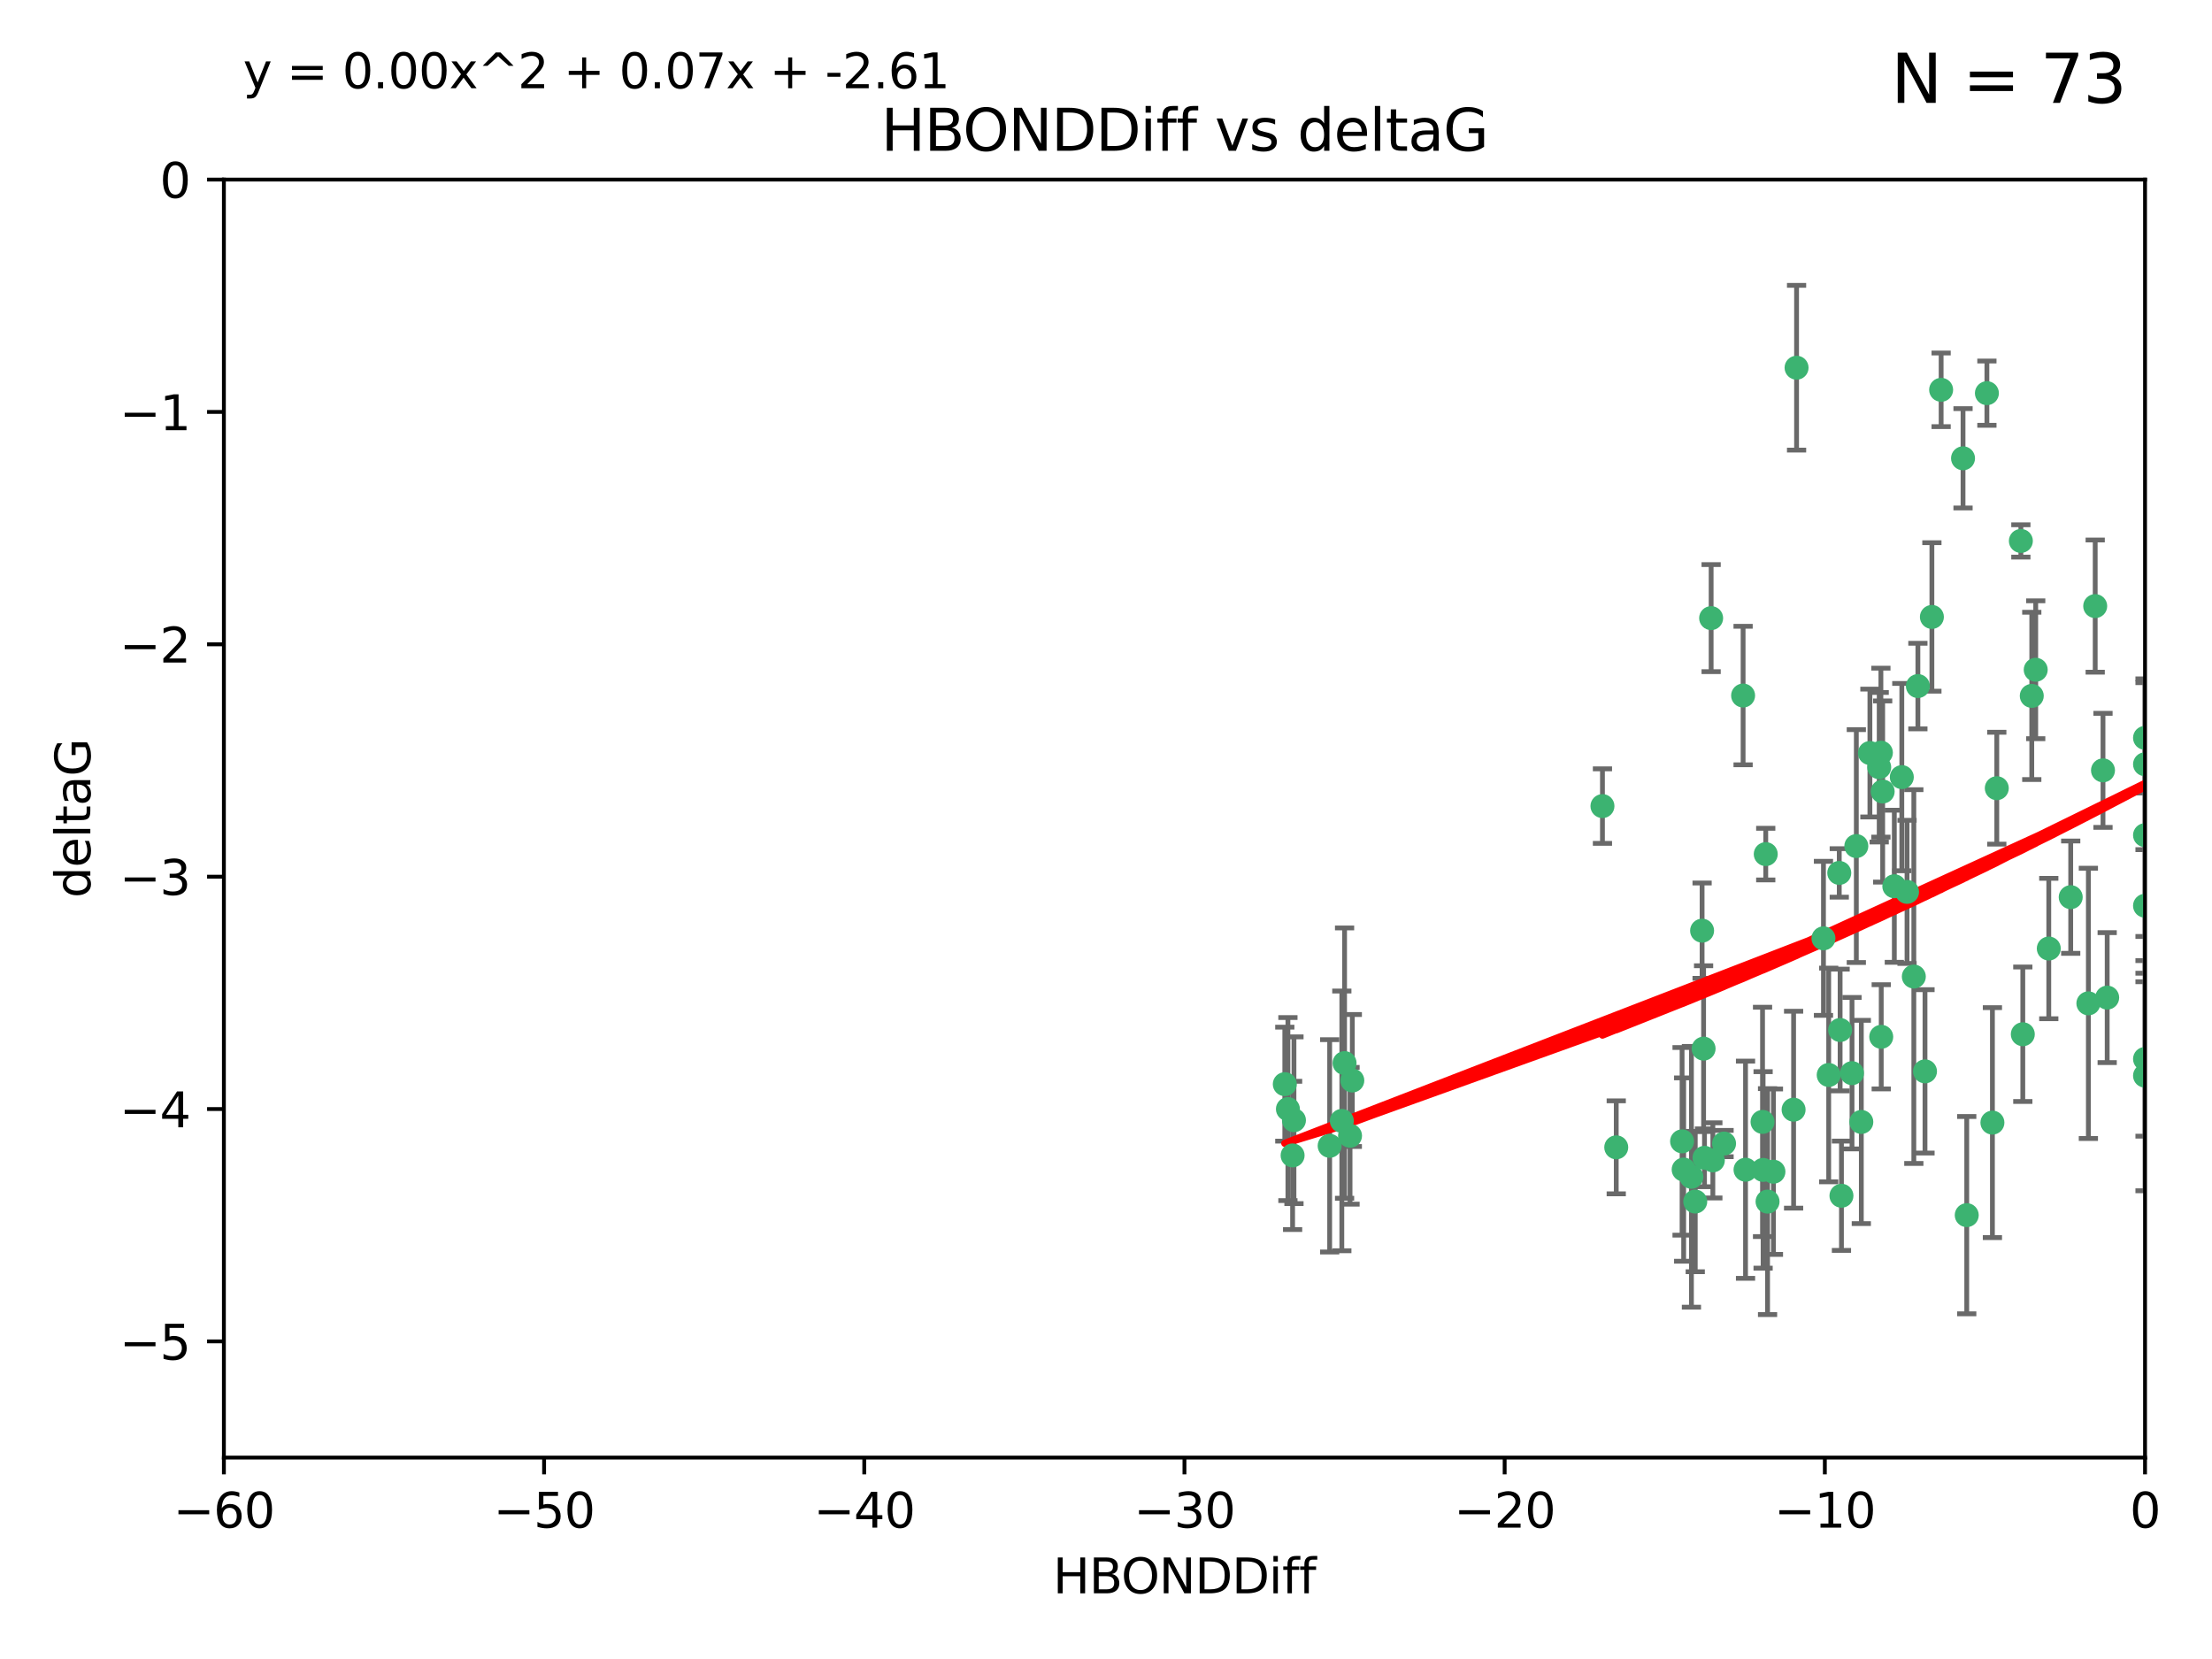 <?xml version="1.0" encoding="utf-8" standalone="no"?>
<!DOCTYPE svg PUBLIC "-//W3C//DTD SVG 1.1//EN"
  "http://www.w3.org/Graphics/SVG/1.1/DTD/svg11.dtd">
<svg xmlns:xlink="http://www.w3.org/1999/xlink" width="460.8pt" height="345.6pt" viewBox="0 0 460.8 345.6" xmlns="http://www.w3.org/2000/svg" version="1.1">
 <defs>
  <style type="text/css">*{stroke-linejoin: round; stroke-linecap: butt}</style>
 </defs>
 <g id="figure_1">
  <g id="patch_1">
   <path d="M 0 345.6 
L 460.8 345.6 
L 460.8 0 
L 0 0 
z
" style="fill: #ffffff"/>
  </g>
  <g id="axes_1">
   <g id="patch_2">
    <path d="M 46.64 303.64 
L 446.85 303.64 
L 446.85 37.411 
L 46.64 37.411 
z
" style="fill: #ffffff"/>
   </g>
   <g id="PathCollection_1">
    <defs>
     <path id="m53e8b5cb99" d="M 0 1.118 
C 0.297 1.118 0.581 1 0.791 0.791 
C 1 0.581 1.118 0.297 1.118 0 
C 1.118 -0.297 1 -0.581 0.791 -0.791 
C 0.581 -1 0.297 -1.118 0 -1.118 
C -0.297 -1.118 -0.581 -1 -0.791 -0.791 
C -1 -0.581 -1.118 -0.297 -1.118 0 
C -1.118 0.297 -1 0.581 -0.791 0.791 
C -0.581 1 -0.297 1.118 0 1.118 
z
" style="stroke: #3cb371"/>
    </defs>
    <g clip-path="url(#p1273b8e0b9)">
     <use xlink:href="#m53e8b5cb99" x="368.215" y="250.316" style="fill: #3cb371; stroke: #3cb371"/>
     <use xlink:href="#m53e8b5cb99" x="373.64" y="231.167" style="fill: #3cb371; stroke: #3cb371"/>
     <use xlink:href="#m53e8b5cb99" x="352.356" y="245.151" style="fill: #3cb371; stroke: #3cb371"/>
     <use xlink:href="#m53e8b5cb99" x="336.694" y="239.012" style="fill: #3cb371; stroke: #3cb371"/>
     <use xlink:href="#m53e8b5cb99" x="383.608" y="249.096" style="fill: #3cb371; stroke: #3cb371"/>
     <use xlink:href="#m53e8b5cb99" x="269.556" y="233.364" style="fill: #3cb371; stroke: #3cb371"/>
     <use xlink:href="#m53e8b5cb99" x="350.738" y="243.641" style="fill: #3cb371; stroke: #3cb371"/>
     <use xlink:href="#m53e8b5cb99" x="280.099" y="221.462" style="fill: #3cb371; stroke: #3cb371"/>
     <use xlink:href="#m53e8b5cb99" x="281.711" y="225.088" style="fill: #3cb371; stroke: #3cb371"/>
     <use xlink:href="#m53e8b5cb99" x="279.527" y="233.502" style="fill: #3cb371; stroke: #3cb371"/>
     <use xlink:href="#m53e8b5cb99" x="363.626" y="243.675" style="fill: #3cb371; stroke: #3cb371"/>
     <use xlink:href="#m53e8b5cb99" x="281.237" y="236.602" style="fill: #3cb371; stroke: #3cb371"/>
     <use xlink:href="#m53e8b5cb99" x="276.992" y="238.695" style="fill: #3cb371; stroke: #3cb371"/>
     <use xlink:href="#m53e8b5cb99" x="269.274" y="240.695" style="fill: #3cb371; stroke: #3cb371"/>
     <use xlink:href="#m53e8b5cb99" x="380.951" y="223.937" style="fill: #3cb371; stroke: #3cb371"/>
     <use xlink:href="#m53e8b5cb99" x="367.286" y="243.713" style="fill: #3cb371; stroke: #3cb371"/>
     <use xlink:href="#m53e8b5cb99" x="367.169" y="233.712" style="fill: #3cb371; stroke: #3cb371"/>
     <use xlink:href="#m53e8b5cb99" x="383.331" y="214.57" style="fill: #3cb371; stroke: #3cb371"/>
     <use xlink:href="#m53e8b5cb99" x="356.818" y="241.73" style="fill: #3cb371; stroke: #3cb371"/>
     <use xlink:href="#m53e8b5cb99" x="369.439" y="244.088" style="fill: #3cb371; stroke: #3cb371"/>
     <use xlink:href="#m53e8b5cb99" x="461.043" y="141.469" style="fill: #3cb371; stroke: #3cb371"/>
     <use xlink:href="#m53e8b5cb99" x="374.258" y="76.602" style="fill: #3cb371; stroke: #3cb371"/>
     <use xlink:href="#m53e8b5cb99" x="355.078" y="241.193" style="fill: #3cb371; stroke: #3cb371"/>
     <use xlink:href="#m53e8b5cb99" x="387.747" y="233.723" style="fill: #3cb371; stroke: #3cb371"/>
     <use xlink:href="#m53e8b5cb99" x="353.151" y="250.302" style="fill: #3cb371; stroke: #3cb371"/>
     <use xlink:href="#m53e8b5cb99" x="423.256" y="144.965" style="fill: #3cb371; stroke: #3cb371"/>
     <use xlink:href="#m53e8b5cb99" x="385.806" y="223.559" style="fill: #3cb371; stroke: #3cb371"/>
     <use xlink:href="#m53e8b5cb99" x="379.862" y="195.473" style="fill: #3cb371; stroke: #3cb371"/>
     <use xlink:href="#m53e8b5cb99" x="354.578" y="193.873" style="fill: #3cb371; stroke: #3cb371"/>
     <use xlink:href="#m53e8b5cb99" x="359.153" y="238.222" style="fill: #3cb371; stroke: #3cb371"/>
     <use xlink:href="#m53e8b5cb99" x="350.408" y="237.76" style="fill: #3cb371; stroke: #3cb371"/>
     <use xlink:href="#m53e8b5cb99" x="409.709" y="253.138" style="fill: #3cb371; stroke: #3cb371"/>
     <use xlink:href="#m53e8b5cb99" x="354.889" y="218.451" style="fill: #3cb371; stroke: #3cb371"/>
     <use xlink:href="#m53e8b5cb99" x="267.647" y="225.849" style="fill: #3cb371; stroke: #3cb371"/>
     <use xlink:href="#m53e8b5cb99" x="404.373" y="81.207" style="fill: #3cb371; stroke: #3cb371"/>
     <use xlink:href="#m53e8b5cb99" x="268.297" y="231.04" style="fill: #3cb371; stroke: #3cb371"/>
     <use xlink:href="#m53e8b5cb99" x="356.461" y="128.766" style="fill: #3cb371; stroke: #3cb371"/>
     <use xlink:href="#m53e8b5cb99" x="391.895" y="215.989" style="fill: #3cb371; stroke: #3cb371"/>
     <use xlink:href="#m53e8b5cb99" x="415.968" y="164.196" style="fill: #3cb371; stroke: #3cb371"/>
     <use xlink:href="#m53e8b5cb99" x="398.685" y="203.435" style="fill: #3cb371; stroke: #3cb371"/>
     <use xlink:href="#m53e8b5cb99" x="386.706" y="176.253" style="fill: #3cb371; stroke: #3cb371"/>
     <use xlink:href="#m53e8b5cb99" x="424.077" y="139.522" style="fill: #3cb371; stroke: #3cb371"/>
     <use xlink:href="#m53e8b5cb99" x="396.183" y="161.887" style="fill: #3cb371; stroke: #3cb371"/>
     <use xlink:href="#m53e8b5cb99" x="399.531" y="142.919" style="fill: #3cb371; stroke: #3cb371"/>
     <use xlink:href="#m53e8b5cb99" x="397.27" y="185.794" style="fill: #3cb371; stroke: #3cb371"/>
     <use xlink:href="#m53e8b5cb99" x="413.908" y="81.905" style="fill: #3cb371; stroke: #3cb371"/>
     <use xlink:href="#m53e8b5cb99" x="391.473" y="159.828" style="fill: #3cb371; stroke: #3cb371"/>
     <use xlink:href="#m53e8b5cb99" x="367.837" y="177.928" style="fill: #3cb371; stroke: #3cb371"/>
     <use xlink:href="#m53e8b5cb99" x="408.935" y="95.473" style="fill: #3cb371; stroke: #3cb371"/>
     <use xlink:href="#m53e8b5cb99" x="383.153" y="181.846" style="fill: #3cb371; stroke: #3cb371"/>
     <use xlink:href="#m53e8b5cb99" x="420.983" y="112.689" style="fill: #3cb371; stroke: #3cb371"/>
     <use xlink:href="#m53e8b5cb99" x="446.85" y="188.681" style="fill: #3cb371; stroke: #3cb371"/>
     <use xlink:href="#m53e8b5cb99" x="401.013" y="223.183" style="fill: #3cb371; stroke: #3cb371"/>
     <use xlink:href="#m53e8b5cb99" x="426.799" y="197.597" style="fill: #3cb371; stroke: #3cb371"/>
     <use xlink:href="#m53e8b5cb99" x="435.046" y="209.019" style="fill: #3cb371; stroke: #3cb371"/>
     <use xlink:href="#m53e8b5cb99" x="389.537" y="156.873" style="fill: #3cb371; stroke: #3cb371"/>
     <use xlink:href="#m53e8b5cb99" x="438.965" y="207.82" style="fill: #3cb371; stroke: #3cb371"/>
     <use xlink:href="#m53e8b5cb99" x="391.826" y="156.793" style="fill: #3cb371; stroke: #3cb371"/>
     <use xlink:href="#m53e8b5cb99" x="446.85" y="173.979" style="fill: #3cb371; stroke: #3cb371"/>
     <use xlink:href="#m53e8b5cb99" x="436.469" y="126.26" style="fill: #3cb371; stroke: #3cb371"/>
     <use xlink:href="#m53e8b5cb99" x="431.368" y="186.895" style="fill: #3cb371; stroke: #3cb371"/>
     <use xlink:href="#m53e8b5cb99" x="402.449" y="128.52" style="fill: #3cb371; stroke: #3cb371"/>
     <use xlink:href="#m53e8b5cb99" x="438.092" y="160.478" style="fill: #3cb371; stroke: #3cb371"/>
     <use xlink:href="#m53e8b5cb99" x="394.622" y="184.622" style="fill: #3cb371; stroke: #3cb371"/>
     <use xlink:href="#m53e8b5cb99" x="446.85" y="224.085" style="fill: #3cb371; stroke: #3cb371"/>
     <use xlink:href="#m53e8b5cb99" x="415.057" y="233.861" style="fill: #3cb371; stroke: #3cb371"/>
     <use xlink:href="#m53e8b5cb99" x="446.85" y="159.21" style="fill: #3cb371; stroke: #3cb371"/>
     <use xlink:href="#m53e8b5cb99" x="421.387" y="215.451" style="fill: #3cb371; stroke: #3cb371"/>
     <use xlink:href="#m53e8b5cb99" x="446.85" y="153.713" style="fill: #3cb371; stroke: #3cb371"/>
     <use xlink:href="#m53e8b5cb99" x="392.195" y="164.886" style="fill: #3cb371; stroke: #3cb371"/>
     <use xlink:href="#m53e8b5cb99" x="363.121" y="144.894" style="fill: #3cb371; stroke: #3cb371"/>
     <use xlink:href="#m53e8b5cb99" x="333.82" y="167.925" style="fill: #3cb371; stroke: #3cb371"/>
     <use xlink:href="#m53e8b5cb99" x="446.85" y="220.6" style="fill: #3cb371; stroke: #3cb371"/>
    </g>
   </g>
   <g id="matplotlib.axis_1">
    <g id="xtick_1">
     <g id="line2d_1">
      <defs>
       <path id="mb1ee1e2897" d="M 0 0 
L 0 3.5 
" style="stroke: #000000; stroke-width: 0.8"/>
      </defs>
      <g>
       <use xlink:href="#mb1ee1e2897" x="46.64" y="303.64" style="stroke: #000000; stroke-width: 0.8"/>
      </g>
     </g>
     <g id="text_1">
      <!-- −60 -->
      <g transform="translate(36.088 318.238)scale(0.1 -0.1)">
       <defs>
        <path id="DejaVuSans-2212" d="M 678 2272 
L 4684 2272 
L 4684 1741 
L 678 1741 
L 678 2272 
z
" transform="scale(0.016)"/>
        <path id="DejaVuSans-36" d="M 2113 2584 
Q 1688 2584 1439 2293 
Q 1191 2003 1191 1497 
Q 1191 994 1439 701 
Q 1688 409 2113 409 
Q 2538 409 2786 701 
Q 3034 994 3034 1497 
Q 3034 2003 2786 2293 
Q 2538 2584 2113 2584 
z
M 3366 4563 
L 3366 3988 
Q 3128 4100 2886 4159 
Q 2644 4219 2406 4219 
Q 1781 4219 1451 3797 
Q 1122 3375 1075 2522 
Q 1259 2794 1537 2939 
Q 1816 3084 2150 3084 
Q 2853 3084 3261 2657 
Q 3669 2231 3669 1497 
Q 3669 778 3244 343 
Q 2819 -91 2113 -91 
Q 1303 -91 875 529 
Q 447 1150 447 2328 
Q 447 3434 972 4092 
Q 1497 4750 2381 4750 
Q 2619 4750 2861 4703 
Q 3103 4656 3366 4563 
z
" transform="scale(0.016)"/>
        <path id="DejaVuSans-30" d="M 2034 4250 
Q 1547 4250 1301 3770 
Q 1056 3291 1056 2328 
Q 1056 1369 1301 889 
Q 1547 409 2034 409 
Q 2525 409 2770 889 
Q 3016 1369 3016 2328 
Q 3016 3291 2770 3770 
Q 2525 4250 2034 4250 
z
M 2034 4750 
Q 2819 4750 3233 4129 
Q 3647 3509 3647 2328 
Q 3647 1150 3233 529 
Q 2819 -91 2034 -91 
Q 1250 -91 836 529 
Q 422 1150 422 2328 
Q 422 3509 836 4129 
Q 1250 4750 2034 4750 
z
" transform="scale(0.016)"/>
       </defs>
       <use xlink:href="#DejaVuSans-2212"/>
       <use xlink:href="#DejaVuSans-36" x="83.789"/>
       <use xlink:href="#DejaVuSans-30" x="147.412"/>
      </g>
     </g>
    </g>
    <g id="xtick_2">
     <g id="line2d_2">
      <g>
       <use xlink:href="#mb1ee1e2897" x="113.342" y="303.64" style="stroke: #000000; stroke-width: 0.8"/>
      </g>
     </g>
     <g id="text_2">
      <!-- −50 -->
      <g transform="translate(102.789 318.238)scale(0.1 -0.1)">
       <defs>
        <path id="DejaVuSans-35" d="M 691 4666 
L 3169 4666 
L 3169 4134 
L 1269 4134 
L 1269 2991 
Q 1406 3038 1543 3061 
Q 1681 3084 1819 3084 
Q 2600 3084 3056 2656 
Q 3513 2228 3513 1497 
Q 3513 744 3044 326 
Q 2575 -91 1722 -91 
Q 1428 -91 1123 -41 
Q 819 9 494 109 
L 494 744 
Q 775 591 1075 516 
Q 1375 441 1709 441 
Q 2250 441 2565 725 
Q 2881 1009 2881 1497 
Q 2881 1984 2565 2268 
Q 2250 2553 1709 2553 
Q 1456 2553 1204 2497 
Q 953 2441 691 2322 
L 691 4666 
z
" transform="scale(0.016)"/>
       </defs>
       <use xlink:href="#DejaVuSans-2212"/>
       <use xlink:href="#DejaVuSans-35" x="83.789"/>
       <use xlink:href="#DejaVuSans-30" x="147.412"/>
      </g>
     </g>
    </g>
    <g id="xtick_3">
     <g id="line2d_3">
      <g>
       <use xlink:href="#mb1ee1e2897" x="180.043" y="303.64" style="stroke: #000000; stroke-width: 0.8"/>
      </g>
     </g>
     <g id="text_3">
      <!-- −40 -->
      <g transform="translate(169.491 318.238)scale(0.1 -0.1)">
       <defs>
        <path id="DejaVuSans-34" d="M 2419 4116 
L 825 1625 
L 2419 1625 
L 2419 4116 
z
M 2253 4666 
L 3047 4666 
L 3047 1625 
L 3713 1625 
L 3713 1100 
L 3047 1100 
L 3047 0 
L 2419 0 
L 2419 1100 
L 313 1100 
L 313 1709 
L 2253 4666 
z
" transform="scale(0.016)"/>
       </defs>
       <use xlink:href="#DejaVuSans-2212"/>
       <use xlink:href="#DejaVuSans-34" x="83.789"/>
       <use xlink:href="#DejaVuSans-30" x="147.412"/>
      </g>
     </g>
    </g>
    <g id="xtick_4">
     <g id="line2d_4">
      <g>
       <use xlink:href="#mb1ee1e2897" x="246.745" y="303.64" style="stroke: #000000; stroke-width: 0.8"/>
      </g>
     </g>
     <g id="text_4">
      <!-- −30 -->
      <g transform="translate(236.193 318.238)scale(0.1 -0.1)">
       <defs>
        <path id="DejaVuSans-33" d="M 2597 2516 
Q 3050 2419 3304 2112 
Q 3559 1806 3559 1356 
Q 3559 666 3084 287 
Q 2609 -91 1734 -91 
Q 1441 -91 1130 -33 
Q 819 25 488 141 
L 488 750 
Q 750 597 1062 519 
Q 1375 441 1716 441 
Q 2309 441 2620 675 
Q 2931 909 2931 1356 
Q 2931 1769 2642 2001 
Q 2353 2234 1838 2234 
L 1294 2234 
L 1294 2753 
L 1863 2753 
Q 2328 2753 2575 2939 
Q 2822 3125 2822 3475 
Q 2822 3834 2567 4026 
Q 2313 4219 1838 4219 
Q 1578 4219 1281 4162 
Q 984 4106 628 3988 
L 628 4550 
Q 988 4650 1302 4700 
Q 1616 4750 1894 4750 
Q 2613 4750 3031 4423 
Q 3450 4097 3450 3541 
Q 3450 3153 3228 2886 
Q 3006 2619 2597 2516 
z
" transform="scale(0.016)"/>
       </defs>
       <use xlink:href="#DejaVuSans-2212"/>
       <use xlink:href="#DejaVuSans-33" x="83.789"/>
       <use xlink:href="#DejaVuSans-30" x="147.412"/>
      </g>
     </g>
    </g>
    <g id="xtick_5">
     <g id="line2d_5">
      <g>
       <use xlink:href="#mb1ee1e2897" x="313.447" y="303.64" style="stroke: #000000; stroke-width: 0.8"/>
      </g>
     </g>
     <g id="text_5">
      <!-- −20 -->
      <g transform="translate(302.894 318.238)scale(0.1 -0.1)">
       <defs>
        <path id="DejaVuSans-32" d="M 1228 531 
L 3431 531 
L 3431 0 
L 469 0 
L 469 531 
Q 828 903 1448 1529 
Q 2069 2156 2228 2338 
Q 2531 2678 2651 2914 
Q 2772 3150 2772 3378 
Q 2772 3750 2511 3984 
Q 2250 4219 1831 4219 
Q 1534 4219 1204 4116 
Q 875 4013 500 3803 
L 500 4441 
Q 881 4594 1212 4672 
Q 1544 4750 1819 4750 
Q 2544 4750 2975 4387 
Q 3406 4025 3406 3419 
Q 3406 3131 3298 2873 
Q 3191 2616 2906 2266 
Q 2828 2175 2409 1742 
Q 1991 1309 1228 531 
z
" transform="scale(0.016)"/>
       </defs>
       <use xlink:href="#DejaVuSans-2212"/>
       <use xlink:href="#DejaVuSans-32" x="83.789"/>
       <use xlink:href="#DejaVuSans-30" x="147.412"/>
      </g>
     </g>
    </g>
    <g id="xtick_6">
     <g id="line2d_6">
      <g>
       <use xlink:href="#mb1ee1e2897" x="380.148" y="303.64" style="stroke: #000000; stroke-width: 0.8"/>
      </g>
     </g>
     <g id="text_6">
      <!-- −10 -->
      <g transform="translate(369.596 318.238)scale(0.1 -0.1)">
       <defs>
        <path id="DejaVuSans-31" d="M 794 531 
L 1825 531 
L 1825 4091 
L 703 3866 
L 703 4441 
L 1819 4666 
L 2450 4666 
L 2450 531 
L 3481 531 
L 3481 0 
L 794 0 
L 794 531 
z
" transform="scale(0.016)"/>
       </defs>
       <use xlink:href="#DejaVuSans-2212"/>
       <use xlink:href="#DejaVuSans-31" x="83.789"/>
       <use xlink:href="#DejaVuSans-30" x="147.412"/>
      </g>
     </g>
    </g>
    <g id="xtick_7">
     <g id="line2d_7">
      <g>
       <use xlink:href="#mb1ee1e2897" x="446.85" y="303.64" style="stroke: #000000; stroke-width: 0.8"/>
      </g>
     </g>
     <g id="text_7">
      <!-- 0 -->
      <g transform="translate(443.669 318.238)scale(0.1 -0.1)">
       <use xlink:href="#DejaVuSans-30"/>
      </g>
     </g>
    </g>
    <g id="text_8">
     <!-- HBONDDiff -->
     <g transform="translate(219.356 331.917)scale(0.1 -0.1)">
      <defs>
       <path id="DejaVuSans-48" d="M 628 4666 
L 1259 4666 
L 1259 2753 
L 3553 2753 
L 3553 4666 
L 4184 4666 
L 4184 0 
L 3553 0 
L 3553 2222 
L 1259 2222 
L 1259 0 
L 628 0 
L 628 4666 
z
" transform="scale(0.016)"/>
       <path id="DejaVuSans-42" d="M 1259 2228 
L 1259 519 
L 2272 519 
Q 2781 519 3026 730 
Q 3272 941 3272 1375 
Q 3272 1813 3026 2020 
Q 2781 2228 2272 2228 
L 1259 2228 
z
M 1259 4147 
L 1259 2741 
L 2194 2741 
Q 2656 2741 2882 2914 
Q 3109 3088 3109 3444 
Q 3109 3797 2882 3972 
Q 2656 4147 2194 4147 
L 1259 4147 
z
M 628 4666 
L 2241 4666 
Q 2963 4666 3353 4366 
Q 3744 4066 3744 3513 
Q 3744 3084 3544 2831 
Q 3344 2578 2956 2516 
Q 3422 2416 3680 2098 
Q 3938 1781 3938 1306 
Q 3938 681 3513 340 
Q 3088 0 2303 0 
L 628 0 
L 628 4666 
z
" transform="scale(0.016)"/>
       <path id="DejaVuSans-4f" d="M 2522 4238 
Q 1834 4238 1429 3725 
Q 1025 3213 1025 2328 
Q 1025 1447 1429 934 
Q 1834 422 2522 422 
Q 3209 422 3611 934 
Q 4013 1447 4013 2328 
Q 4013 3213 3611 3725 
Q 3209 4238 2522 4238 
z
M 2522 4750 
Q 3503 4750 4090 4092 
Q 4678 3434 4678 2328 
Q 4678 1225 4090 567 
Q 3503 -91 2522 -91 
Q 1538 -91 948 565 
Q 359 1222 359 2328 
Q 359 3434 948 4092 
Q 1538 4750 2522 4750 
z
" transform="scale(0.016)"/>
       <path id="DejaVuSans-4e" d="M 628 4666 
L 1478 4666 
L 3547 763 
L 3547 4666 
L 4159 4666 
L 4159 0 
L 3309 0 
L 1241 3903 
L 1241 0 
L 628 0 
L 628 4666 
z
" transform="scale(0.016)"/>
       <path id="DejaVuSans-44" d="M 1259 4147 
L 1259 519 
L 2022 519 
Q 2988 519 3436 956 
Q 3884 1394 3884 2338 
Q 3884 3275 3436 3711 
Q 2988 4147 2022 4147 
L 1259 4147 
z
M 628 4666 
L 1925 4666 
Q 3281 4666 3915 4102 
Q 4550 3538 4550 2338 
Q 4550 1131 3912 565 
Q 3275 0 1925 0 
L 628 0 
L 628 4666 
z
" transform="scale(0.016)"/>
       <path id="DejaVuSans-69" d="M 603 3500 
L 1178 3500 
L 1178 0 
L 603 0 
L 603 3500 
z
M 603 4863 
L 1178 4863 
L 1178 4134 
L 603 4134 
L 603 4863 
z
" transform="scale(0.016)"/>
       <path id="DejaVuSans-66" d="M 2375 4863 
L 2375 4384 
L 1825 4384 
Q 1516 4384 1395 4259 
Q 1275 4134 1275 3809 
L 1275 3500 
L 2222 3500 
L 2222 3053 
L 1275 3053 
L 1275 0 
L 697 0 
L 697 3053 
L 147 3053 
L 147 3500 
L 697 3500 
L 697 3744 
Q 697 4328 969 4595 
Q 1241 4863 1831 4863 
L 2375 4863 
z
" transform="scale(0.016)"/>
      </defs>
      <use xlink:href="#DejaVuSans-48"/>
      <use xlink:href="#DejaVuSans-42" x="75.195"/>
      <use xlink:href="#DejaVuSans-4f" x="142.049"/>
      <use xlink:href="#DejaVuSans-4e" x="220.76"/>
      <use xlink:href="#DejaVuSans-44" x="295.564"/>
      <use xlink:href="#DejaVuSans-44" x="372.566"/>
      <use xlink:href="#DejaVuSans-69" x="449.568"/>
      <use xlink:href="#DejaVuSans-66" x="477.352"/>
      <use xlink:href="#DejaVuSans-66" x="512.557"/>
     </g>
    </g>
   </g>
   <g id="matplotlib.axis_2">
    <g id="ytick_1">
     <g id="line2d_8">
      <defs>
       <path id="m597860b0e8" d="M 0 0 
L -3.5 0 
" style="stroke: #000000; stroke-width: 0.8"/>
      </defs>
      <g>
       <use xlink:href="#m597860b0e8" x="46.64" y="279.437" style="stroke: #000000; stroke-width: 0.8"/>
      </g>
     </g>
     <g id="text_9">
      <!-- −5 -->
      <g transform="translate(24.898 283.237)scale(0.1 -0.1)">
       <use xlink:href="#DejaVuSans-2212"/>
       <use xlink:href="#DejaVuSans-35" x="83.789"/>
      </g>
     </g>
    </g>
    <g id="ytick_2">
     <g id="line2d_9">
      <g>
       <use xlink:href="#m597860b0e8" x="46.64" y="231.032" style="stroke: #000000; stroke-width: 0.8"/>
      </g>
     </g>
     <g id="text_10">
      <!-- −4 -->
      <g transform="translate(24.898 234.831)scale(0.1 -0.1)">
       <use xlink:href="#DejaVuSans-2212"/>
       <use xlink:href="#DejaVuSans-34" x="83.789"/>
      </g>
     </g>
    </g>
    <g id="ytick_3">
     <g id="line2d_10">
      <g>
       <use xlink:href="#m597860b0e8" x="46.64" y="182.627" style="stroke: #000000; stroke-width: 0.8"/>
      </g>
     </g>
     <g id="text_11">
      <!-- −3 -->
      <g transform="translate(24.898 186.426)scale(0.1 -0.1)">
       <use xlink:href="#DejaVuSans-2212"/>
       <use xlink:href="#DejaVuSans-33" x="83.789"/>
      </g>
     </g>
    </g>
    <g id="ytick_4">
     <g id="line2d_11">
      <g>
       <use xlink:href="#m597860b0e8" x="46.64" y="134.222" style="stroke: #000000; stroke-width: 0.8"/>
      </g>
     </g>
     <g id="text_12">
      <!-- −2 -->
      <g transform="translate(24.898 138.021)scale(0.1 -0.1)">
       <use xlink:href="#DejaVuSans-2212"/>
       <use xlink:href="#DejaVuSans-32" x="83.789"/>
      </g>
     </g>
    </g>
    <g id="ytick_5">
     <g id="line2d_12">
      <g>
       <use xlink:href="#m597860b0e8" x="46.64" y="85.816" style="stroke: #000000; stroke-width: 0.8"/>
      </g>
     </g>
     <g id="text_13">
      <!-- −1 -->
      <g transform="translate(24.898 89.616)scale(0.1 -0.1)">
       <use xlink:href="#DejaVuSans-2212"/>
       <use xlink:href="#DejaVuSans-31" x="83.789"/>
      </g>
     </g>
    </g>
    <g id="ytick_6">
     <g id="line2d_13">
      <g>
       <use xlink:href="#m597860b0e8" x="46.64" y="37.411" style="stroke: #000000; stroke-width: 0.8"/>
      </g>
     </g>
     <g id="text_14">
      <!-- 0 -->
      <g transform="translate(33.278 41.21)scale(0.1 -0.1)">
       <use xlink:href="#DejaVuSans-30"/>
      </g>
     </g>
    </g>
    <g id="text_15">
     <!-- deltaG -->
     <g transform="translate(18.818 187.064)rotate(-90)scale(0.1 -0.1)">
      <defs>
       <path id="DejaVuSans-64" d="M 2906 2969 
L 2906 4863 
L 3481 4863 
L 3481 0 
L 2906 0 
L 2906 525 
Q 2725 213 2448 61 
Q 2172 -91 1784 -91 
Q 1150 -91 751 415 
Q 353 922 353 1747 
Q 353 2572 751 3078 
Q 1150 3584 1784 3584 
Q 2172 3584 2448 3432 
Q 2725 3281 2906 2969 
z
M 947 1747 
Q 947 1113 1208 752 
Q 1469 391 1925 391 
Q 2381 391 2643 752 
Q 2906 1113 2906 1747 
Q 2906 2381 2643 2742 
Q 2381 3103 1925 3103 
Q 1469 3103 1208 2742 
Q 947 2381 947 1747 
z
" transform="scale(0.016)"/>
       <path id="DejaVuSans-65" d="M 3597 1894 
L 3597 1613 
L 953 1613 
Q 991 1019 1311 708 
Q 1631 397 2203 397 
Q 2534 397 2845 478 
Q 3156 559 3463 722 
L 3463 178 
Q 3153 47 2828 -22 
Q 2503 -91 2169 -91 
Q 1331 -91 842 396 
Q 353 884 353 1716 
Q 353 2575 817 3079 
Q 1281 3584 2069 3584 
Q 2775 3584 3186 3129 
Q 3597 2675 3597 1894 
z
M 3022 2063 
Q 3016 2534 2758 2815 
Q 2500 3097 2075 3097 
Q 1594 3097 1305 2825 
Q 1016 2553 972 2059 
L 3022 2063 
z
" transform="scale(0.016)"/>
       <path id="DejaVuSans-6c" d="M 603 4863 
L 1178 4863 
L 1178 0 
L 603 0 
L 603 4863 
z
" transform="scale(0.016)"/>
       <path id="DejaVuSans-74" d="M 1172 4494 
L 1172 3500 
L 2356 3500 
L 2356 3053 
L 1172 3053 
L 1172 1153 
Q 1172 725 1289 603 
Q 1406 481 1766 481 
L 2356 481 
L 2356 0 
L 1766 0 
Q 1100 0 847 248 
Q 594 497 594 1153 
L 594 3053 
L 172 3053 
L 172 3500 
L 594 3500 
L 594 4494 
L 1172 4494 
z
" transform="scale(0.016)"/>
       <path id="DejaVuSans-61" d="M 2194 1759 
Q 1497 1759 1228 1600 
Q 959 1441 959 1056 
Q 959 750 1161 570 
Q 1363 391 1709 391 
Q 2188 391 2477 730 
Q 2766 1069 2766 1631 
L 2766 1759 
L 2194 1759 
z
M 3341 1997 
L 3341 0 
L 2766 0 
L 2766 531 
Q 2569 213 2275 61 
Q 1981 -91 1556 -91 
Q 1019 -91 701 211 
Q 384 513 384 1019 
Q 384 1609 779 1909 
Q 1175 2209 1959 2209 
L 2766 2209 
L 2766 2266 
Q 2766 2663 2505 2880 
Q 2244 3097 1772 3097 
Q 1472 3097 1187 3025 
Q 903 2953 641 2809 
L 641 3341 
Q 956 3463 1253 3523 
Q 1550 3584 1831 3584 
Q 2591 3584 2966 3190 
Q 3341 2797 3341 1997 
z
" transform="scale(0.016)"/>
       <path id="DejaVuSans-47" d="M 3809 666 
L 3809 1919 
L 2778 1919 
L 2778 2438 
L 4434 2438 
L 4434 434 
Q 4069 175 3628 42 
Q 3188 -91 2688 -91 
Q 1594 -91 976 548 
Q 359 1188 359 2328 
Q 359 3472 976 4111 
Q 1594 4750 2688 4750 
Q 3144 4750 3555 4637 
Q 3966 4525 4313 4306 
L 4313 3634 
Q 3963 3931 3569 4081 
Q 3175 4231 2741 4231 
Q 1884 4231 1454 3753 
Q 1025 3275 1025 2328 
Q 1025 1384 1454 906 
Q 1884 428 2741 428 
Q 3075 428 3337 486 
Q 3600 544 3809 666 
z
" transform="scale(0.016)"/>
      </defs>
      <use xlink:href="#DejaVuSans-64"/>
      <use xlink:href="#DejaVuSans-65" x="63.477"/>
      <use xlink:href="#DejaVuSans-6c" x="125"/>
      <use xlink:href="#DejaVuSans-74" x="152.783"/>
      <use xlink:href="#DejaVuSans-61" x="191.992"/>
      <use xlink:href="#DejaVuSans-47" x="253.271"/>
     </g>
    </g>
   </g>
   <g id="LineCollection_1">
    <path d="M 368.215 273.851 
L 368.215 226.78 
" clip-path="url(#p1273b8e0b9)" style="fill: none; stroke: #696969"/>
    <path d="M 373.64 251.678 
L 373.64 210.656 
" clip-path="url(#p1273b8e0b9)" style="fill: none; stroke: #696969"/>
    <path d="M 352.356 272.312 
L 352.356 217.99 
" clip-path="url(#p1273b8e0b9)" style="fill: none; stroke: #696969"/>
    <path d="M 336.694 248.696 
L 336.694 229.327 
" clip-path="url(#p1273b8e0b9)" style="fill: none; stroke: #696969"/>
    <path d="M 383.608 260.481 
L 383.608 237.71 
" clip-path="url(#p1273b8e0b9)" style="fill: none; stroke: #696969"/>
    <path d="M 269.556 250.731 
L 269.556 215.997 
" clip-path="url(#p1273b8e0b9)" style="fill: none; stroke: #696969"/>
    <path d="M 350.738 262.737 
L 350.738 224.544 
" clip-path="url(#p1273b8e0b9)" style="fill: none; stroke: #696969"/>
    <path d="M 280.099 249.617 
L 280.099 193.307 
" clip-path="url(#p1273b8e0b9)" style="fill: none; stroke: #696969"/>
    <path d="M 281.711 238.836 
L 281.711 211.34 
" clip-path="url(#p1273b8e0b9)" style="fill: none; stroke: #696969"/>
    <path d="M 279.527 260.554 
L 279.527 206.45 
" clip-path="url(#p1273b8e0b9)" style="fill: none; stroke: #696969"/>
    <path d="M 363.626 266.303 
L 363.626 221.048 
" clip-path="url(#p1273b8e0b9)" style="fill: none; stroke: #696969"/>
    <path d="M 281.237 250.846 
L 281.237 222.359 
" clip-path="url(#p1273b8e0b9)" style="fill: none; stroke: #696969"/>
    <path d="M 276.992 260.812 
L 276.992 216.578 
" clip-path="url(#p1273b8e0b9)" style="fill: none; stroke: #696969"/>
    <path d="M 269.274 256.139 
L 269.274 225.251 
" clip-path="url(#p1273b8e0b9)" style="fill: none; stroke: #696969"/>
    <path d="M 380.951 246.2 
L 380.951 201.674 
" clip-path="url(#p1273b8e0b9)" style="fill: none; stroke: #696969"/>
    <path d="M 367.286 264.178 
L 367.286 223.248 
" clip-path="url(#p1273b8e0b9)" style="fill: none; stroke: #696969"/>
    <path d="M 367.169 257.598 
L 367.169 209.826 
" clip-path="url(#p1273b8e0b9)" style="fill: none; stroke: #696969"/>
    <path d="M 383.331 227.251 
L 383.331 201.889 
" clip-path="url(#p1273b8e0b9)" style="fill: none; stroke: #696969"/>
    <path d="M 356.818 249.557 
L 356.818 233.903 
" clip-path="url(#p1273b8e0b9)" style="fill: none; stroke: #696969"/>
    <path d="M 369.439 261.318 
L 369.439 226.858 
" clip-path="url(#p1273b8e0b9)" style="fill: none; stroke: #696969"/>
    <path d="M 461.043 146.137 
L 461.043 136.802 
" clip-path="url(#p1273b8e0b9)" style="fill: none; stroke: #696969"/>
    <path d="M 374.258 93.762 
L 374.258 59.442 
" clip-path="url(#p1273b8e0b9)" style="fill: none; stroke: #696969"/>
    <path d="M 355.078 247.22 
L 355.078 235.166 
" clip-path="url(#p1273b8e0b9)" style="fill: none; stroke: #696969"/>
    <path d="M 387.747 254.896 
L 387.747 212.549 
" clip-path="url(#p1273b8e0b9)" style="fill: none; stroke: #696969"/>
    <path d="M 353.151 264.925 
L 353.151 235.679 
" clip-path="url(#p1273b8e0b9)" style="fill: none; stroke: #696969"/>
    <path d="M 423.256 162.389 
L 423.256 127.541 
" clip-path="url(#p1273b8e0b9)" style="fill: none; stroke: #696969"/>
    <path d="M 385.806 239.336 
L 385.806 207.781 
" clip-path="url(#p1273b8e0b9)" style="fill: none; stroke: #696969"/>
    <path d="M 379.862 211.518 
L 379.862 179.428 
" clip-path="url(#p1273b8e0b9)" style="fill: none; stroke: #696969"/>
    <path d="M 354.578 203.802 
L 354.578 183.944 
" clip-path="url(#p1273b8e0b9)" style="fill: none; stroke: #696969"/>
    <path d="M 359.153 240.963 
L 359.153 235.481 
" clip-path="url(#p1273b8e0b9)" style="fill: none; stroke: #696969"/>
    <path d="M 350.408 257.301 
L 350.408 218.218 
" clip-path="url(#p1273b8e0b9)" style="fill: none; stroke: #696969"/>
    <path d="M 409.709 273.691 
L 409.709 232.586 
" clip-path="url(#p1273b8e0b9)" style="fill: none; stroke: #696969"/>
    <path d="M 354.889 235.713 
L 354.889 201.188 
" clip-path="url(#p1273b8e0b9)" style="fill: none; stroke: #696969"/>
    <path d="M 267.647 237.72 
L 267.647 213.978 
" clip-path="url(#p1273b8e0b9)" style="fill: none; stroke: #696969"/>
    <path d="M 404.373 88.875 
L 404.373 73.539 
" clip-path="url(#p1273b8e0b9)" style="fill: none; stroke: #696969"/>
    <path d="M 268.297 250.104 
L 268.297 211.975 
" clip-path="url(#p1273b8e0b9)" style="fill: none; stroke: #696969"/>
    <path d="M 356.461 139.92 
L 356.461 117.611 
" clip-path="url(#p1273b8e0b9)" style="fill: none; stroke: #696969"/>
    <path d="M 391.895 226.845 
L 391.895 205.133 
" clip-path="url(#p1273b8e0b9)" style="fill: none; stroke: #696969"/>
    <path d="M 415.968 175.847 
L 415.968 152.545 
" clip-path="url(#p1273b8e0b9)" style="fill: none; stroke: #696969"/>
    <path d="M 398.685 242.368 
L 398.685 164.502 
" clip-path="url(#p1273b8e0b9)" style="fill: none; stroke: #696969"/>
    <path d="M 386.706 200.512 
L 386.706 151.994 
" clip-path="url(#p1273b8e0b9)" style="fill: none; stroke: #696969"/>
    <path d="M 424.077 153.884 
L 424.077 125.16 
" clip-path="url(#p1273b8e0b9)" style="fill: none; stroke: #696969"/>
    <path d="M 396.183 181.396 
L 396.183 142.378 
" clip-path="url(#p1273b8e0b9)" style="fill: none; stroke: #696969"/>
    <path d="M 399.531 151.833 
L 399.531 134.005 
" clip-path="url(#p1273b8e0b9)" style="fill: none; stroke: #696969"/>
    <path d="M 397.27 200.702 
L 397.27 170.886 
" clip-path="url(#p1273b8e0b9)" style="fill: none; stroke: #696969"/>
    <path d="M 413.908 88.597 
L 413.908 75.213 
" clip-path="url(#p1273b8e0b9)" style="fill: none; stroke: #696969"/>
    <path d="M 391.473 175.402 
L 391.473 144.254 
" clip-path="url(#p1273b8e0b9)" style="fill: none; stroke: #696969"/>
    <path d="M 367.837 183.308 
L 367.837 172.547 
" clip-path="url(#p1273b8e0b9)" style="fill: none; stroke: #696969"/>
    <path d="M 408.935 105.82 
L 408.935 85.126 
" clip-path="url(#p1273b8e0b9)" style="fill: none; stroke: #696969"/>
    <path d="M 383.153 186.895 
L 383.153 176.797 
" clip-path="url(#p1273b8e0b9)" style="fill: none; stroke: #696969"/>
    <path d="M 420.983 116.056 
L 420.983 109.321 
" clip-path="url(#p1273b8e0b9)" style="fill: none; stroke: #696969"/>
    <path d="M 446.85 202.739 
L 446.85 174.624 
" clip-path="url(#p1273b8e0b9)" style="fill: none; stroke: #696969"/>
    <path d="M 401.013 240.197 
L 401.013 206.168 
" clip-path="url(#p1273b8e0b9)" style="fill: none; stroke: #696969"/>
    <path d="M 426.799 212.222 
L 426.799 182.972 
" clip-path="url(#p1273b8e0b9)" style="fill: none; stroke: #696969"/>
    <path d="M 435.046 237.171 
L 435.046 180.866 
" clip-path="url(#p1273b8e0b9)" style="fill: none; stroke: #696969"/>
    <path d="M 389.537 170.189 
L 389.537 143.557 
" clip-path="url(#p1273b8e0b9)" style="fill: none; stroke: #696969"/>
    <path d="M 438.965 221.356 
L 438.965 194.285 
" clip-path="url(#p1273b8e0b9)" style="fill: none; stroke: #696969"/>
    <path d="M 391.826 174.39 
L 391.826 139.196 
" clip-path="url(#p1273b8e0b9)" style="fill: none; stroke: #696969"/>
    <path d="M 446.85 195.085 
L 446.85 152.873 
" clip-path="url(#p1273b8e0b9)" style="fill: none; stroke: #696969"/>
    <path d="M 436.469 140.03 
L 436.469 112.489 
" clip-path="url(#p1273b8e0b9)" style="fill: none; stroke: #696969"/>
    <path d="M 431.368 198.597 
L 431.368 175.193 
" clip-path="url(#p1273b8e0b9)" style="fill: none; stroke: #696969"/>
    <path d="M 402.449 143.982 
L 402.449 113.058 
" clip-path="url(#p1273b8e0b9)" style="fill: none; stroke: #696969"/>
    <path d="M 438.092 172.358 
L 438.092 148.597 
" clip-path="url(#p1273b8e0b9)" style="fill: none; stroke: #696969"/>
    <path d="M 394.622 200.466 
L 394.622 168.778 
" clip-path="url(#p1273b8e0b9)" style="fill: none; stroke: #696969"/>
    <path d="M 446.85 248.056 
L 446.85 200.114 
" clip-path="url(#p1273b8e0b9)" style="fill: none; stroke: #696969"/>
    <path d="M 415.057 257.815 
L 415.057 209.906 
" clip-path="url(#p1273b8e0b9)" style="fill: none; stroke: #696969"/>
    <path d="M 446.85 176.996 
L 446.85 141.423 
" clip-path="url(#p1273b8e0b9)" style="fill: none; stroke: #696969"/>
    <path d="M 421.387 229.46 
L 421.387 201.442 
" clip-path="url(#p1273b8e0b9)" style="fill: none; stroke: #696969"/>
    <path d="M 446.85 165.209 
L 446.85 142.216 
" clip-path="url(#p1273b8e0b9)" style="fill: none; stroke: #696969"/>
    <path d="M 392.195 183.754 
L 392.195 146.019 
" clip-path="url(#p1273b8e0b9)" style="fill: none; stroke: #696969"/>
    <path d="M 363.121 159.319 
L 363.121 130.469 
" clip-path="url(#p1273b8e0b9)" style="fill: none; stroke: #696969"/>
    <path d="M 333.82 175.69 
L 333.82 160.161 
" clip-path="url(#p1273b8e0b9)" style="fill: none; stroke: #696969"/>
    <path d="M 446.85 236.686 
L 446.85 204.513 
" clip-path="url(#p1273b8e0b9)" style="fill: none; stroke: #696969"/>
   </g>
   <g id="line2d_14">
    <defs>
     <path id="mce37019862" d="M 2 0 
L -2 -0 
" style="stroke: #696969"/>
    </defs>
    <g clip-path="url(#p1273b8e0b9)">
     <use xlink:href="#mce37019862" x="368.215" y="273.851" style="fill: #696969; stroke: #696969"/>
     <use xlink:href="#mce37019862" x="373.64" y="251.678" style="fill: #696969; stroke: #696969"/>
     <use xlink:href="#mce37019862" x="352.356" y="272.312" style="fill: #696969; stroke: #696969"/>
     <use xlink:href="#mce37019862" x="336.694" y="248.696" style="fill: #696969; stroke: #696969"/>
     <use xlink:href="#mce37019862" x="383.608" y="260.481" style="fill: #696969; stroke: #696969"/>
     <use xlink:href="#mce37019862" x="269.556" y="250.731" style="fill: #696969; stroke: #696969"/>
     <use xlink:href="#mce37019862" x="350.738" y="262.737" style="fill: #696969; stroke: #696969"/>
     <use xlink:href="#mce37019862" x="280.099" y="249.617" style="fill: #696969; stroke: #696969"/>
     <use xlink:href="#mce37019862" x="281.711" y="238.836" style="fill: #696969; stroke: #696969"/>
     <use xlink:href="#mce37019862" x="279.527" y="260.554" style="fill: #696969; stroke: #696969"/>
     <use xlink:href="#mce37019862" x="363.626" y="266.303" style="fill: #696969; stroke: #696969"/>
     <use xlink:href="#mce37019862" x="281.237" y="250.846" style="fill: #696969; stroke: #696969"/>
     <use xlink:href="#mce37019862" x="276.992" y="260.812" style="fill: #696969; stroke: #696969"/>
     <use xlink:href="#mce37019862" x="269.274" y="256.139" style="fill: #696969; stroke: #696969"/>
     <use xlink:href="#mce37019862" x="380.951" y="246.2" style="fill: #696969; stroke: #696969"/>
     <use xlink:href="#mce37019862" x="367.286" y="264.178" style="fill: #696969; stroke: #696969"/>
     <use xlink:href="#mce37019862" x="367.169" y="257.598" style="fill: #696969; stroke: #696969"/>
     <use xlink:href="#mce37019862" x="383.331" y="227.251" style="fill: #696969; stroke: #696969"/>
     <use xlink:href="#mce37019862" x="356.818" y="249.557" style="fill: #696969; stroke: #696969"/>
     <use xlink:href="#mce37019862" x="369.439" y="261.318" style="fill: #696969; stroke: #696969"/>
     <use xlink:href="#mce37019862" x="461.043" y="146.137" style="fill: #696969; stroke: #696969"/>
     <use xlink:href="#mce37019862" x="374.258" y="93.762" style="fill: #696969; stroke: #696969"/>
     <use xlink:href="#mce37019862" x="355.078" y="247.22" style="fill: #696969; stroke: #696969"/>
     <use xlink:href="#mce37019862" x="387.747" y="254.896" style="fill: #696969; stroke: #696969"/>
     <use xlink:href="#mce37019862" x="353.151" y="264.925" style="fill: #696969; stroke: #696969"/>
     <use xlink:href="#mce37019862" x="423.256" y="162.389" style="fill: #696969; stroke: #696969"/>
     <use xlink:href="#mce37019862" x="385.806" y="239.336" style="fill: #696969; stroke: #696969"/>
     <use xlink:href="#mce37019862" x="379.862" y="211.518" style="fill: #696969; stroke: #696969"/>
     <use xlink:href="#mce37019862" x="354.578" y="203.802" style="fill: #696969; stroke: #696969"/>
     <use xlink:href="#mce37019862" x="359.153" y="240.963" style="fill: #696969; stroke: #696969"/>
     <use xlink:href="#mce37019862" x="350.408" y="257.301" style="fill: #696969; stroke: #696969"/>
     <use xlink:href="#mce37019862" x="409.709" y="273.691" style="fill: #696969; stroke: #696969"/>
     <use xlink:href="#mce37019862" x="354.889" y="235.713" style="fill: #696969; stroke: #696969"/>
     <use xlink:href="#mce37019862" x="267.647" y="237.72" style="fill: #696969; stroke: #696969"/>
     <use xlink:href="#mce37019862" x="404.373" y="88.875" style="fill: #696969; stroke: #696969"/>
     <use xlink:href="#mce37019862" x="268.297" y="250.104" style="fill: #696969; stroke: #696969"/>
     <use xlink:href="#mce37019862" x="356.461" y="139.92" style="fill: #696969; stroke: #696969"/>
     <use xlink:href="#mce37019862" x="391.895" y="226.845" style="fill: #696969; stroke: #696969"/>
     <use xlink:href="#mce37019862" x="415.968" y="175.847" style="fill: #696969; stroke: #696969"/>
     <use xlink:href="#mce37019862" x="398.685" y="242.368" style="fill: #696969; stroke: #696969"/>
     <use xlink:href="#mce37019862" x="386.706" y="200.512" style="fill: #696969; stroke: #696969"/>
     <use xlink:href="#mce37019862" x="424.077" y="153.884" style="fill: #696969; stroke: #696969"/>
     <use xlink:href="#mce37019862" x="396.183" y="181.396" style="fill: #696969; stroke: #696969"/>
     <use xlink:href="#mce37019862" x="399.531" y="151.833" style="fill: #696969; stroke: #696969"/>
     <use xlink:href="#mce37019862" x="397.27" y="200.702" style="fill: #696969; stroke: #696969"/>
     <use xlink:href="#mce37019862" x="413.908" y="88.597" style="fill: #696969; stroke: #696969"/>
     <use xlink:href="#mce37019862" x="391.473" y="175.402" style="fill: #696969; stroke: #696969"/>
     <use xlink:href="#mce37019862" x="367.837" y="183.308" style="fill: #696969; stroke: #696969"/>
     <use xlink:href="#mce37019862" x="408.935" y="105.82" style="fill: #696969; stroke: #696969"/>
     <use xlink:href="#mce37019862" x="383.153" y="186.895" style="fill: #696969; stroke: #696969"/>
     <use xlink:href="#mce37019862" x="420.983" y="116.056" style="fill: #696969; stroke: #696969"/>
     <use xlink:href="#mce37019862" x="446.85" y="202.739" style="fill: #696969; stroke: #696969"/>
     <use xlink:href="#mce37019862" x="401.013" y="240.197" style="fill: #696969; stroke: #696969"/>
     <use xlink:href="#mce37019862" x="426.799" y="212.222" style="fill: #696969; stroke: #696969"/>
     <use xlink:href="#mce37019862" x="435.046" y="237.171" style="fill: #696969; stroke: #696969"/>
     <use xlink:href="#mce37019862" x="389.537" y="170.189" style="fill: #696969; stroke: #696969"/>
     <use xlink:href="#mce37019862" x="438.965" y="221.356" style="fill: #696969; stroke: #696969"/>
     <use xlink:href="#mce37019862" x="391.826" y="174.39" style="fill: #696969; stroke: #696969"/>
     <use xlink:href="#mce37019862" x="446.85" y="195.085" style="fill: #696969; stroke: #696969"/>
     <use xlink:href="#mce37019862" x="436.469" y="140.03" style="fill: #696969; stroke: #696969"/>
     <use xlink:href="#mce37019862" x="431.368" y="198.597" style="fill: #696969; stroke: #696969"/>
     <use xlink:href="#mce37019862" x="402.449" y="143.982" style="fill: #696969; stroke: #696969"/>
     <use xlink:href="#mce37019862" x="438.092" y="172.358" style="fill: #696969; stroke: #696969"/>
     <use xlink:href="#mce37019862" x="394.622" y="200.466" style="fill: #696969; stroke: #696969"/>
     <use xlink:href="#mce37019862" x="446.85" y="248.056" style="fill: #696969; stroke: #696969"/>
     <use xlink:href="#mce37019862" x="415.057" y="257.815" style="fill: #696969; stroke: #696969"/>
     <use xlink:href="#mce37019862" x="446.85" y="176.996" style="fill: #696969; stroke: #696969"/>
     <use xlink:href="#mce37019862" x="421.387" y="229.46" style="fill: #696969; stroke: #696969"/>
     <use xlink:href="#mce37019862" x="446.85" y="165.209" style="fill: #696969; stroke: #696969"/>
     <use xlink:href="#mce37019862" x="392.195" y="183.754" style="fill: #696969; stroke: #696969"/>
     <use xlink:href="#mce37019862" x="363.121" y="159.319" style="fill: #696969; stroke: #696969"/>
     <use xlink:href="#mce37019862" x="333.82" y="175.69" style="fill: #696969; stroke: #696969"/>
     <use xlink:href="#mce37019862" x="446.85" y="236.686" style="fill: #696969; stroke: #696969"/>
    </g>
   </g>
   <g id="line2d_15">
    <g clip-path="url(#p1273b8e0b9)">
     <use xlink:href="#mce37019862" x="368.215" y="226.78" style="fill: #696969; stroke: #696969"/>
     <use xlink:href="#mce37019862" x="373.64" y="210.656" style="fill: #696969; stroke: #696969"/>
     <use xlink:href="#mce37019862" x="352.356" y="217.99" style="fill: #696969; stroke: #696969"/>
     <use xlink:href="#mce37019862" x="336.694" y="229.327" style="fill: #696969; stroke: #696969"/>
     <use xlink:href="#mce37019862" x="383.608" y="237.71" style="fill: #696969; stroke: #696969"/>
     <use xlink:href="#mce37019862" x="269.556" y="215.997" style="fill: #696969; stroke: #696969"/>
     <use xlink:href="#mce37019862" x="350.738" y="224.544" style="fill: #696969; stroke: #696969"/>
     <use xlink:href="#mce37019862" x="280.099" y="193.307" style="fill: #696969; stroke: #696969"/>
     <use xlink:href="#mce37019862" x="281.711" y="211.34" style="fill: #696969; stroke: #696969"/>
     <use xlink:href="#mce37019862" x="279.527" y="206.45" style="fill: #696969; stroke: #696969"/>
     <use xlink:href="#mce37019862" x="363.626" y="221.048" style="fill: #696969; stroke: #696969"/>
     <use xlink:href="#mce37019862" x="281.237" y="222.359" style="fill: #696969; stroke: #696969"/>
     <use xlink:href="#mce37019862" x="276.992" y="216.578" style="fill: #696969; stroke: #696969"/>
     <use xlink:href="#mce37019862" x="269.274" y="225.251" style="fill: #696969; stroke: #696969"/>
     <use xlink:href="#mce37019862" x="380.951" y="201.674" style="fill: #696969; stroke: #696969"/>
     <use xlink:href="#mce37019862" x="367.286" y="223.248" style="fill: #696969; stroke: #696969"/>
     <use xlink:href="#mce37019862" x="367.169" y="209.826" style="fill: #696969; stroke: #696969"/>
     <use xlink:href="#mce37019862" x="383.331" y="201.889" style="fill: #696969; stroke: #696969"/>
     <use xlink:href="#mce37019862" x="356.818" y="233.903" style="fill: #696969; stroke: #696969"/>
     <use xlink:href="#mce37019862" x="369.439" y="226.858" style="fill: #696969; stroke: #696969"/>
     <use xlink:href="#mce37019862" x="461.043" y="136.802" style="fill: #696969; stroke: #696969"/>
     <use xlink:href="#mce37019862" x="374.258" y="59.442" style="fill: #696969; stroke: #696969"/>
     <use xlink:href="#mce37019862" x="355.078" y="235.166" style="fill: #696969; stroke: #696969"/>
     <use xlink:href="#mce37019862" x="387.747" y="212.549" style="fill: #696969; stroke: #696969"/>
     <use xlink:href="#mce37019862" x="353.151" y="235.679" style="fill: #696969; stroke: #696969"/>
     <use xlink:href="#mce37019862" x="423.256" y="127.541" style="fill: #696969; stroke: #696969"/>
     <use xlink:href="#mce37019862" x="385.806" y="207.781" style="fill: #696969; stroke: #696969"/>
     <use xlink:href="#mce37019862" x="379.862" y="179.428" style="fill: #696969; stroke: #696969"/>
     <use xlink:href="#mce37019862" x="354.578" y="183.944" style="fill: #696969; stroke: #696969"/>
     <use xlink:href="#mce37019862" x="359.153" y="235.481" style="fill: #696969; stroke: #696969"/>
     <use xlink:href="#mce37019862" x="350.408" y="218.218" style="fill: #696969; stroke: #696969"/>
     <use xlink:href="#mce37019862" x="409.709" y="232.586" style="fill: #696969; stroke: #696969"/>
     <use xlink:href="#mce37019862" x="354.889" y="201.188" style="fill: #696969; stroke: #696969"/>
     <use xlink:href="#mce37019862" x="267.647" y="213.978" style="fill: #696969; stroke: #696969"/>
     <use xlink:href="#mce37019862" x="404.373" y="73.539" style="fill: #696969; stroke: #696969"/>
     <use xlink:href="#mce37019862" x="268.297" y="211.975" style="fill: #696969; stroke: #696969"/>
     <use xlink:href="#mce37019862" x="356.461" y="117.611" style="fill: #696969; stroke: #696969"/>
     <use xlink:href="#mce37019862" x="391.895" y="205.133" style="fill: #696969; stroke: #696969"/>
     <use xlink:href="#mce37019862" x="415.968" y="152.545" style="fill: #696969; stroke: #696969"/>
     <use xlink:href="#mce37019862" x="398.685" y="164.502" style="fill: #696969; stroke: #696969"/>
     <use xlink:href="#mce37019862" x="386.706" y="151.994" style="fill: #696969; stroke: #696969"/>
     <use xlink:href="#mce37019862" x="424.077" y="125.16" style="fill: #696969; stroke: #696969"/>
     <use xlink:href="#mce37019862" x="396.183" y="142.378" style="fill: #696969; stroke: #696969"/>
     <use xlink:href="#mce37019862" x="399.531" y="134.005" style="fill: #696969; stroke: #696969"/>
     <use xlink:href="#mce37019862" x="397.27" y="170.886" style="fill: #696969; stroke: #696969"/>
     <use xlink:href="#mce37019862" x="413.908" y="75.213" style="fill: #696969; stroke: #696969"/>
     <use xlink:href="#mce37019862" x="391.473" y="144.254" style="fill: #696969; stroke: #696969"/>
     <use xlink:href="#mce37019862" x="367.837" y="172.547" style="fill: #696969; stroke: #696969"/>
     <use xlink:href="#mce37019862" x="408.935" y="85.126" style="fill: #696969; stroke: #696969"/>
     <use xlink:href="#mce37019862" x="383.153" y="176.797" style="fill: #696969; stroke: #696969"/>
     <use xlink:href="#mce37019862" x="420.983" y="109.321" style="fill: #696969; stroke: #696969"/>
     <use xlink:href="#mce37019862" x="446.85" y="174.624" style="fill: #696969; stroke: #696969"/>
     <use xlink:href="#mce37019862" x="401.013" y="206.168" style="fill: #696969; stroke: #696969"/>
     <use xlink:href="#mce37019862" x="426.799" y="182.972" style="fill: #696969; stroke: #696969"/>
     <use xlink:href="#mce37019862" x="435.046" y="180.866" style="fill: #696969; stroke: #696969"/>
     <use xlink:href="#mce37019862" x="389.537" y="143.557" style="fill: #696969; stroke: #696969"/>
     <use xlink:href="#mce37019862" x="438.965" y="194.285" style="fill: #696969; stroke: #696969"/>
     <use xlink:href="#mce37019862" x="391.826" y="139.196" style="fill: #696969; stroke: #696969"/>
     <use xlink:href="#mce37019862" x="446.85" y="152.873" style="fill: #696969; stroke: #696969"/>
     <use xlink:href="#mce37019862" x="436.469" y="112.489" style="fill: #696969; stroke: #696969"/>
     <use xlink:href="#mce37019862" x="431.368" y="175.193" style="fill: #696969; stroke: #696969"/>
     <use xlink:href="#mce37019862" x="402.449" y="113.058" style="fill: #696969; stroke: #696969"/>
     <use xlink:href="#mce37019862" x="438.092" y="148.597" style="fill: #696969; stroke: #696969"/>
     <use xlink:href="#mce37019862" x="394.622" y="168.778" style="fill: #696969; stroke: #696969"/>
     <use xlink:href="#mce37019862" x="446.85" y="200.114" style="fill: #696969; stroke: #696969"/>
     <use xlink:href="#mce37019862" x="415.057" y="209.906" style="fill: #696969; stroke: #696969"/>
     <use xlink:href="#mce37019862" x="446.85" y="141.423" style="fill: #696969; stroke: #696969"/>
     <use xlink:href="#mce37019862" x="421.387" y="201.442" style="fill: #696969; stroke: #696969"/>
     <use xlink:href="#mce37019862" x="446.85" y="142.216" style="fill: #696969; stroke: #696969"/>
     <use xlink:href="#mce37019862" x="392.195" y="146.019" style="fill: #696969; stroke: #696969"/>
     <use xlink:href="#mce37019862" x="363.121" y="130.469" style="fill: #696969; stroke: #696969"/>
     <use xlink:href="#mce37019862" x="333.82" y="160.161" style="fill: #696969; stroke: #696969"/>
     <use xlink:href="#mce37019862" x="446.85" y="204.513" style="fill: #696969; stroke: #696969"/>
    </g>
   </g>
   <g id="line2d_16">
    <path d="M 368.215 201.656 
L 373.64 199.31 
L 352.356 208.292 
L 336.694 214.523 
L 383.608 194.9 
L 269.556 237.609 
L 350.738 208.95 
L 280.099 234.373 
L 281.711 233.865 
L 279.527 234.552 
L 363.626 203.61 
L 281.237 234.015 
L 276.992 235.342 
L 269.274 237.693 
L 380.951 196.088 
L 367.286 202.053 
L 367.169 202.103 
L 383.331 195.025 
L 356.818 206.458 
L 369.439 201.129 
L 461.043 156.227 
L 374.258 199.04 
L 355.078 207.176 
L 387.747 193.031 
L 353.151 207.967 
L 423.256 176.076 
L 385.806 193.91 
L 379.862 196.573 
L 354.578 207.382 
L 359.153 205.488 
L 350.408 209.084 
L 409.709 182.739 
L 354.889 207.254 
L 267.647 238.179 
L 404.373 185.297 
L 268.297 237.986 
L 356.461 206.605 
L 391.895 191.135 
L 415.968 179.69 
L 398.685 187.984 
L 386.706 193.503 
L 424.077 175.665 
L 396.183 189.152 
L 399.531 187.587 
L 397.27 188.646 
L 413.908 180.699 
L 391.473 191.329 
L 367.837 201.818 
L 408.935 183.112 
L 383.153 195.104 
L 420.983 177.211 
L 446.85 163.901 
L 401.013 186.89 
L 426.799 174.294 
L 435.046 170.083 
L 389.537 192.216 
L 438.965 168.051 
L 391.826 191.167 
L 446.85 163.901 
L 436.469 169.347 
L 431.368 171.972 
L 402.449 186.211 
L 438.092 168.505 
L 394.622 189.877 
L 446.85 163.901 
L 415.057 180.137 
L 446.85 163.901 
L 421.387 177.01 
L 446.85 163.901 
L 392.195 190.997 
L 363.121 203.823 
L 333.82 215.632 
L 446.85 163.901 
" clip-path="url(#p1273b8e0b9)" style="fill: none; stroke: #ff0000; stroke-width: 1.5; stroke-linecap: square"/>
   </g>
   <g id="line2d_17">
    <defs>
     <path id="me04645f548" d="M 0 2 
C 0.53 2 1.039 1.789 1.414 1.414 
C 1.789 1.039 2 0.53 2 0 
C 2 -0.53 1.789 -1.039 1.414 -1.414 
C 1.039 -1.789 0.53 -2 0 -2 
C -0.53 -2 -1.039 -1.789 -1.414 -1.414 
C -1.789 -1.039 -2 -0.53 -2 0 
C -2 0.53 -1.789 1.039 -1.414 1.414 
C -1.039 1.789 -0.53 2 0 2 
z
" style="stroke: #3cb371"/>
    </defs>
    <g clip-path="url(#p1273b8e0b9)">
     <use xlink:href="#me04645f548" x="368.215" y="250.316" style="fill: #3cb371; stroke: #3cb371"/>
     <use xlink:href="#me04645f548" x="373.64" y="231.167" style="fill: #3cb371; stroke: #3cb371"/>
     <use xlink:href="#me04645f548" x="352.356" y="245.151" style="fill: #3cb371; stroke: #3cb371"/>
     <use xlink:href="#me04645f548" x="336.694" y="239.012" style="fill: #3cb371; stroke: #3cb371"/>
     <use xlink:href="#me04645f548" x="383.608" y="249.096" style="fill: #3cb371; stroke: #3cb371"/>
     <use xlink:href="#me04645f548" x="269.556" y="233.364" style="fill: #3cb371; stroke: #3cb371"/>
     <use xlink:href="#me04645f548" x="350.738" y="243.641" style="fill: #3cb371; stroke: #3cb371"/>
     <use xlink:href="#me04645f548" x="280.099" y="221.462" style="fill: #3cb371; stroke: #3cb371"/>
     <use xlink:href="#me04645f548" x="281.711" y="225.088" style="fill: #3cb371; stroke: #3cb371"/>
     <use xlink:href="#me04645f548" x="279.527" y="233.502" style="fill: #3cb371; stroke: #3cb371"/>
     <use xlink:href="#me04645f548" x="363.626" y="243.675" style="fill: #3cb371; stroke: #3cb371"/>
     <use xlink:href="#me04645f548" x="281.237" y="236.602" style="fill: #3cb371; stroke: #3cb371"/>
     <use xlink:href="#me04645f548" x="276.992" y="238.695" style="fill: #3cb371; stroke: #3cb371"/>
     <use xlink:href="#me04645f548" x="269.274" y="240.695" style="fill: #3cb371; stroke: #3cb371"/>
     <use xlink:href="#me04645f548" x="380.951" y="223.937" style="fill: #3cb371; stroke: #3cb371"/>
     <use xlink:href="#me04645f548" x="367.286" y="243.713" style="fill: #3cb371; stroke: #3cb371"/>
     <use xlink:href="#me04645f548" x="367.169" y="233.712" style="fill: #3cb371; stroke: #3cb371"/>
     <use xlink:href="#me04645f548" x="383.331" y="214.57" style="fill: #3cb371; stroke: #3cb371"/>
     <use xlink:href="#me04645f548" x="356.818" y="241.73" style="fill: #3cb371; stroke: #3cb371"/>
     <use xlink:href="#me04645f548" x="369.439" y="244.088" style="fill: #3cb371; stroke: #3cb371"/>
     <use xlink:href="#me04645f548" x="461.043" y="141.469" style="fill: #3cb371; stroke: #3cb371"/>
     <use xlink:href="#me04645f548" x="374.258" y="76.602" style="fill: #3cb371; stroke: #3cb371"/>
     <use xlink:href="#me04645f548" x="355.078" y="241.193" style="fill: #3cb371; stroke: #3cb371"/>
     <use xlink:href="#me04645f548" x="387.747" y="233.723" style="fill: #3cb371; stroke: #3cb371"/>
     <use xlink:href="#me04645f548" x="353.151" y="250.302" style="fill: #3cb371; stroke: #3cb371"/>
     <use xlink:href="#me04645f548" x="423.256" y="144.965" style="fill: #3cb371; stroke: #3cb371"/>
     <use xlink:href="#me04645f548" x="385.806" y="223.559" style="fill: #3cb371; stroke: #3cb371"/>
     <use xlink:href="#me04645f548" x="379.862" y="195.473" style="fill: #3cb371; stroke: #3cb371"/>
     <use xlink:href="#me04645f548" x="354.578" y="193.873" style="fill: #3cb371; stroke: #3cb371"/>
     <use xlink:href="#me04645f548" x="359.153" y="238.222" style="fill: #3cb371; stroke: #3cb371"/>
     <use xlink:href="#me04645f548" x="350.408" y="237.76" style="fill: #3cb371; stroke: #3cb371"/>
     <use xlink:href="#me04645f548" x="409.709" y="253.138" style="fill: #3cb371; stroke: #3cb371"/>
     <use xlink:href="#me04645f548" x="354.889" y="218.451" style="fill: #3cb371; stroke: #3cb371"/>
     <use xlink:href="#me04645f548" x="267.647" y="225.849" style="fill: #3cb371; stroke: #3cb371"/>
     <use xlink:href="#me04645f548" x="404.373" y="81.207" style="fill: #3cb371; stroke: #3cb371"/>
     <use xlink:href="#me04645f548" x="268.297" y="231.04" style="fill: #3cb371; stroke: #3cb371"/>
     <use xlink:href="#me04645f548" x="356.461" y="128.766" style="fill: #3cb371; stroke: #3cb371"/>
     <use xlink:href="#me04645f548" x="391.895" y="215.989" style="fill: #3cb371; stroke: #3cb371"/>
     <use xlink:href="#me04645f548" x="415.968" y="164.196" style="fill: #3cb371; stroke: #3cb371"/>
     <use xlink:href="#me04645f548" x="398.685" y="203.435" style="fill: #3cb371; stroke: #3cb371"/>
     <use xlink:href="#me04645f548" x="386.706" y="176.253" style="fill: #3cb371; stroke: #3cb371"/>
     <use xlink:href="#me04645f548" x="424.077" y="139.522" style="fill: #3cb371; stroke: #3cb371"/>
     <use xlink:href="#me04645f548" x="396.183" y="161.887" style="fill: #3cb371; stroke: #3cb371"/>
     <use xlink:href="#me04645f548" x="399.531" y="142.919" style="fill: #3cb371; stroke: #3cb371"/>
     <use xlink:href="#me04645f548" x="397.27" y="185.794" style="fill: #3cb371; stroke: #3cb371"/>
     <use xlink:href="#me04645f548" x="413.908" y="81.905" style="fill: #3cb371; stroke: #3cb371"/>
     <use xlink:href="#me04645f548" x="391.473" y="159.828" style="fill: #3cb371; stroke: #3cb371"/>
     <use xlink:href="#me04645f548" x="367.837" y="177.928" style="fill: #3cb371; stroke: #3cb371"/>
     <use xlink:href="#me04645f548" x="408.935" y="95.473" style="fill: #3cb371; stroke: #3cb371"/>
     <use xlink:href="#me04645f548" x="383.153" y="181.846" style="fill: #3cb371; stroke: #3cb371"/>
     <use xlink:href="#me04645f548" x="420.983" y="112.689" style="fill: #3cb371; stroke: #3cb371"/>
     <use xlink:href="#me04645f548" x="446.85" y="188.681" style="fill: #3cb371; stroke: #3cb371"/>
     <use xlink:href="#me04645f548" x="401.013" y="223.183" style="fill: #3cb371; stroke: #3cb371"/>
     <use xlink:href="#me04645f548" x="426.799" y="197.597" style="fill: #3cb371; stroke: #3cb371"/>
     <use xlink:href="#me04645f548" x="435.046" y="209.019" style="fill: #3cb371; stroke: #3cb371"/>
     <use xlink:href="#me04645f548" x="389.537" y="156.873" style="fill: #3cb371; stroke: #3cb371"/>
     <use xlink:href="#me04645f548" x="438.965" y="207.82" style="fill: #3cb371; stroke: #3cb371"/>
     <use xlink:href="#me04645f548" x="391.826" y="156.793" style="fill: #3cb371; stroke: #3cb371"/>
     <use xlink:href="#me04645f548" x="446.85" y="173.979" style="fill: #3cb371; stroke: #3cb371"/>
     <use xlink:href="#me04645f548" x="436.469" y="126.26" style="fill: #3cb371; stroke: #3cb371"/>
     <use xlink:href="#me04645f548" x="431.368" y="186.895" style="fill: #3cb371; stroke: #3cb371"/>
     <use xlink:href="#me04645f548" x="402.449" y="128.52" style="fill: #3cb371; stroke: #3cb371"/>
     <use xlink:href="#me04645f548" x="438.092" y="160.478" style="fill: #3cb371; stroke: #3cb371"/>
     <use xlink:href="#me04645f548" x="394.622" y="184.622" style="fill: #3cb371; stroke: #3cb371"/>
     <use xlink:href="#me04645f548" x="446.85" y="224.085" style="fill: #3cb371; stroke: #3cb371"/>
     <use xlink:href="#me04645f548" x="415.057" y="233.861" style="fill: #3cb371; stroke: #3cb371"/>
     <use xlink:href="#me04645f548" x="446.85" y="159.21" style="fill: #3cb371; stroke: #3cb371"/>
     <use xlink:href="#me04645f548" x="421.387" y="215.451" style="fill: #3cb371; stroke: #3cb371"/>
     <use xlink:href="#me04645f548" x="446.85" y="153.713" style="fill: #3cb371; stroke: #3cb371"/>
     <use xlink:href="#me04645f548" x="392.195" y="164.886" style="fill: #3cb371; stroke: #3cb371"/>
     <use xlink:href="#me04645f548" x="363.121" y="144.894" style="fill: #3cb371; stroke: #3cb371"/>
     <use xlink:href="#me04645f548" x="333.82" y="167.925" style="fill: #3cb371; stroke: #3cb371"/>
     <use xlink:href="#me04645f548" x="446.85" y="220.6" style="fill: #3cb371; stroke: #3cb371"/>
    </g>
   </g>
   <g id="patch_3">
    <path d="M 46.64 303.64 
L 46.64 37.411 
" style="fill: none; stroke: #000000; stroke-width: 0.8; stroke-linejoin: miter; stroke-linecap: square"/>
   </g>
   <g id="patch_4">
    <path d="M 446.85 303.64 
L 446.85 37.411 
" style="fill: none; stroke: #000000; stroke-width: 0.8; stroke-linejoin: miter; stroke-linecap: square"/>
   </g>
   <g id="patch_5">
    <path d="M 46.64 303.64 
L 446.85 303.64 
" style="fill: none; stroke: #000000; stroke-width: 0.8; stroke-linejoin: miter; stroke-linecap: square"/>
   </g>
   <g id="patch_6">
    <path d="M 46.64 37.411 
L 446.85 37.411 
" style="fill: none; stroke: #000000; stroke-width: 0.8; stroke-linejoin: miter; stroke-linecap: square"/>
   </g>
   <g id="text_16">
    <!-- N = 73 -->
    <g transform="translate(393.929 21.426)scale(0.14 -0.14)">
     <defs>
      <path id="DejaVuSans-20" transform="scale(0.016)"/>
      <path id="DejaVuSans-3d" d="M 678 2906 
L 4684 2906 
L 4684 2381 
L 678 2381 
L 678 2906 
z
M 678 1631 
L 4684 1631 
L 4684 1100 
L 678 1100 
L 678 1631 
z
" transform="scale(0.016)"/>
      <path id="DejaVuSans-37" d="M 525 4666 
L 3525 4666 
L 3525 4397 
L 1831 0 
L 1172 0 
L 2766 4134 
L 525 4134 
L 525 4666 
z
" transform="scale(0.016)"/>
     </defs>
     <use xlink:href="#DejaVuSans-4e"/>
     <use xlink:href="#DejaVuSans-20" x="74.805"/>
     <use xlink:href="#DejaVuSans-3d" x="106.592"/>
     <use xlink:href="#DejaVuSans-20" x="190.381"/>
     <use xlink:href="#DejaVuSans-37" x="222.168"/>
     <use xlink:href="#DejaVuSans-33" x="285.791"/>
    </g>
   </g>
   <g id="text_17">
    <!-- y = 0.00x^2 + 0.07x + -2.61 -->
    <g transform="translate(50.642 18.387)scale(0.1 -0.1)">
     <defs>
      <path id="DejaVuSans-79" d="M 2059 -325 
Q 1816 -950 1584 -1140 
Q 1353 -1331 966 -1331 
L 506 -1331 
L 506 -850 
L 844 -850 
Q 1081 -850 1212 -737 
Q 1344 -625 1503 -206 
L 1606 56 
L 191 3500 
L 800 3500 
L 1894 763 
L 2988 3500 
L 3597 3500 
L 2059 -325 
z
" transform="scale(0.016)"/>
      <path id="DejaVuSans-2e" d="M 684 794 
L 1344 794 
L 1344 0 
L 684 0 
L 684 794 
z
" transform="scale(0.016)"/>
      <path id="DejaVuSans-78" d="M 3513 3500 
L 2247 1797 
L 3578 0 
L 2900 0 
L 1881 1375 
L 863 0 
L 184 0 
L 1544 1831 
L 300 3500 
L 978 3500 
L 1906 2253 
L 2834 3500 
L 3513 3500 
z
" transform="scale(0.016)"/>
      <path id="DejaVuSans-5e" d="M 2988 4666 
L 4684 2925 
L 4056 2925 
L 2681 4159 
L 1306 2925 
L 678 2925 
L 2375 4666 
L 2988 4666 
z
" transform="scale(0.016)"/>
      <path id="DejaVuSans-2b" d="M 2944 4013 
L 2944 2272 
L 4684 2272 
L 4684 1741 
L 2944 1741 
L 2944 0 
L 2419 0 
L 2419 1741 
L 678 1741 
L 678 2272 
L 2419 2272 
L 2419 4013 
L 2944 4013 
z
" transform="scale(0.016)"/>
      <path id="DejaVuSans-2d" d="M 313 2009 
L 1997 2009 
L 1997 1497 
L 313 1497 
L 313 2009 
z
" transform="scale(0.016)"/>
     </defs>
     <use xlink:href="#DejaVuSans-79"/>
     <use xlink:href="#DejaVuSans-20" x="59.18"/>
     <use xlink:href="#DejaVuSans-3d" x="90.967"/>
     <use xlink:href="#DejaVuSans-20" x="174.756"/>
     <use xlink:href="#DejaVuSans-30" x="206.543"/>
     <use xlink:href="#DejaVuSans-2e" x="270.166"/>
     <use xlink:href="#DejaVuSans-30" x="301.953"/>
     <use xlink:href="#DejaVuSans-30" x="365.576"/>
     <use xlink:href="#DejaVuSans-78" x="429.199"/>
     <use xlink:href="#DejaVuSans-5e" x="488.379"/>
     <use xlink:href="#DejaVuSans-32" x="572.168"/>
     <use xlink:href="#DejaVuSans-20" x="635.791"/>
     <use xlink:href="#DejaVuSans-2b" x="667.578"/>
     <use xlink:href="#DejaVuSans-20" x="751.367"/>
     <use xlink:href="#DejaVuSans-30" x="783.154"/>
     <use xlink:href="#DejaVuSans-2e" x="846.777"/>
     <use xlink:href="#DejaVuSans-30" x="878.564"/>
     <use xlink:href="#DejaVuSans-37" x="942.188"/>
     <use xlink:href="#DejaVuSans-78" x="1005.811"/>
     <use xlink:href="#DejaVuSans-20" x="1064.99"/>
     <use xlink:href="#DejaVuSans-2b" x="1096.777"/>
     <use xlink:href="#DejaVuSans-20" x="1180.566"/>
     <use xlink:href="#DejaVuSans-2d" x="1212.354"/>
     <use xlink:href="#DejaVuSans-32" x="1248.438"/>
     <use xlink:href="#DejaVuSans-2e" x="1312.061"/>
     <use xlink:href="#DejaVuSans-36" x="1343.848"/>
     <use xlink:href="#DejaVuSans-31" x="1407.471"/>
    </g>
   </g>
   <g id="text_18">
    <!-- HBONDDiff vs deltaG -->
    <g transform="translate(183.542 31.411)scale(0.12 -0.12)">
     <defs>
      <path id="DejaVuSans-76" d="M 191 3500 
L 800 3500 
L 1894 563 
L 2988 3500 
L 3597 3500 
L 2284 0 
L 1503 0 
L 191 3500 
z
" transform="scale(0.016)"/>
      <path id="DejaVuSans-73" d="M 2834 3397 
L 2834 2853 
Q 2591 2978 2328 3040 
Q 2066 3103 1784 3103 
Q 1356 3103 1142 2972 
Q 928 2841 928 2578 
Q 928 2378 1081 2264 
Q 1234 2150 1697 2047 
L 1894 2003 
Q 2506 1872 2764 1633 
Q 3022 1394 3022 966 
Q 3022 478 2636 193 
Q 2250 -91 1575 -91 
Q 1294 -91 989 -36 
Q 684 19 347 128 
L 347 722 
Q 666 556 975 473 
Q 1284 391 1588 391 
Q 1994 391 2212 530 
Q 2431 669 2431 922 
Q 2431 1156 2273 1281 
Q 2116 1406 1581 1522 
L 1381 1569 
Q 847 1681 609 1914 
Q 372 2147 372 2553 
Q 372 3047 722 3315 
Q 1072 3584 1716 3584 
Q 2034 3584 2315 3537 
Q 2597 3491 2834 3397 
z
" transform="scale(0.016)"/>
     </defs>
     <use xlink:href="#DejaVuSans-48"/>
     <use xlink:href="#DejaVuSans-42" x="75.195"/>
     <use xlink:href="#DejaVuSans-4f" x="142.049"/>
     <use xlink:href="#DejaVuSans-4e" x="220.76"/>
     <use xlink:href="#DejaVuSans-44" x="295.564"/>
     <use xlink:href="#DejaVuSans-44" x="372.566"/>
     <use xlink:href="#DejaVuSans-69" x="449.568"/>
     <use xlink:href="#DejaVuSans-66" x="477.352"/>
     <use xlink:href="#DejaVuSans-66" x="512.557"/>
     <use xlink:href="#DejaVuSans-20" x="547.762"/>
     <use xlink:href="#DejaVuSans-76" x="579.549"/>
     <use xlink:href="#DejaVuSans-73" x="638.729"/>
     <use xlink:href="#DejaVuSans-20" x="690.828"/>
     <use xlink:href="#DejaVuSans-64" x="722.615"/>
     <use xlink:href="#DejaVuSans-65" x="786.092"/>
     <use xlink:href="#DejaVuSans-6c" x="847.615"/>
     <use xlink:href="#DejaVuSans-74" x="875.398"/>
     <use xlink:href="#DejaVuSans-61" x="914.607"/>
     <use xlink:href="#DejaVuSans-47" x="975.887"/>
    </g>
   </g>
  </g>
 </g>
 <defs>
  <clipPath id="p1273b8e0b9">
   <rect x="46.64" y="37.411" width="400.21" height="266.229"/>
  </clipPath>
 </defs>
</svg>
